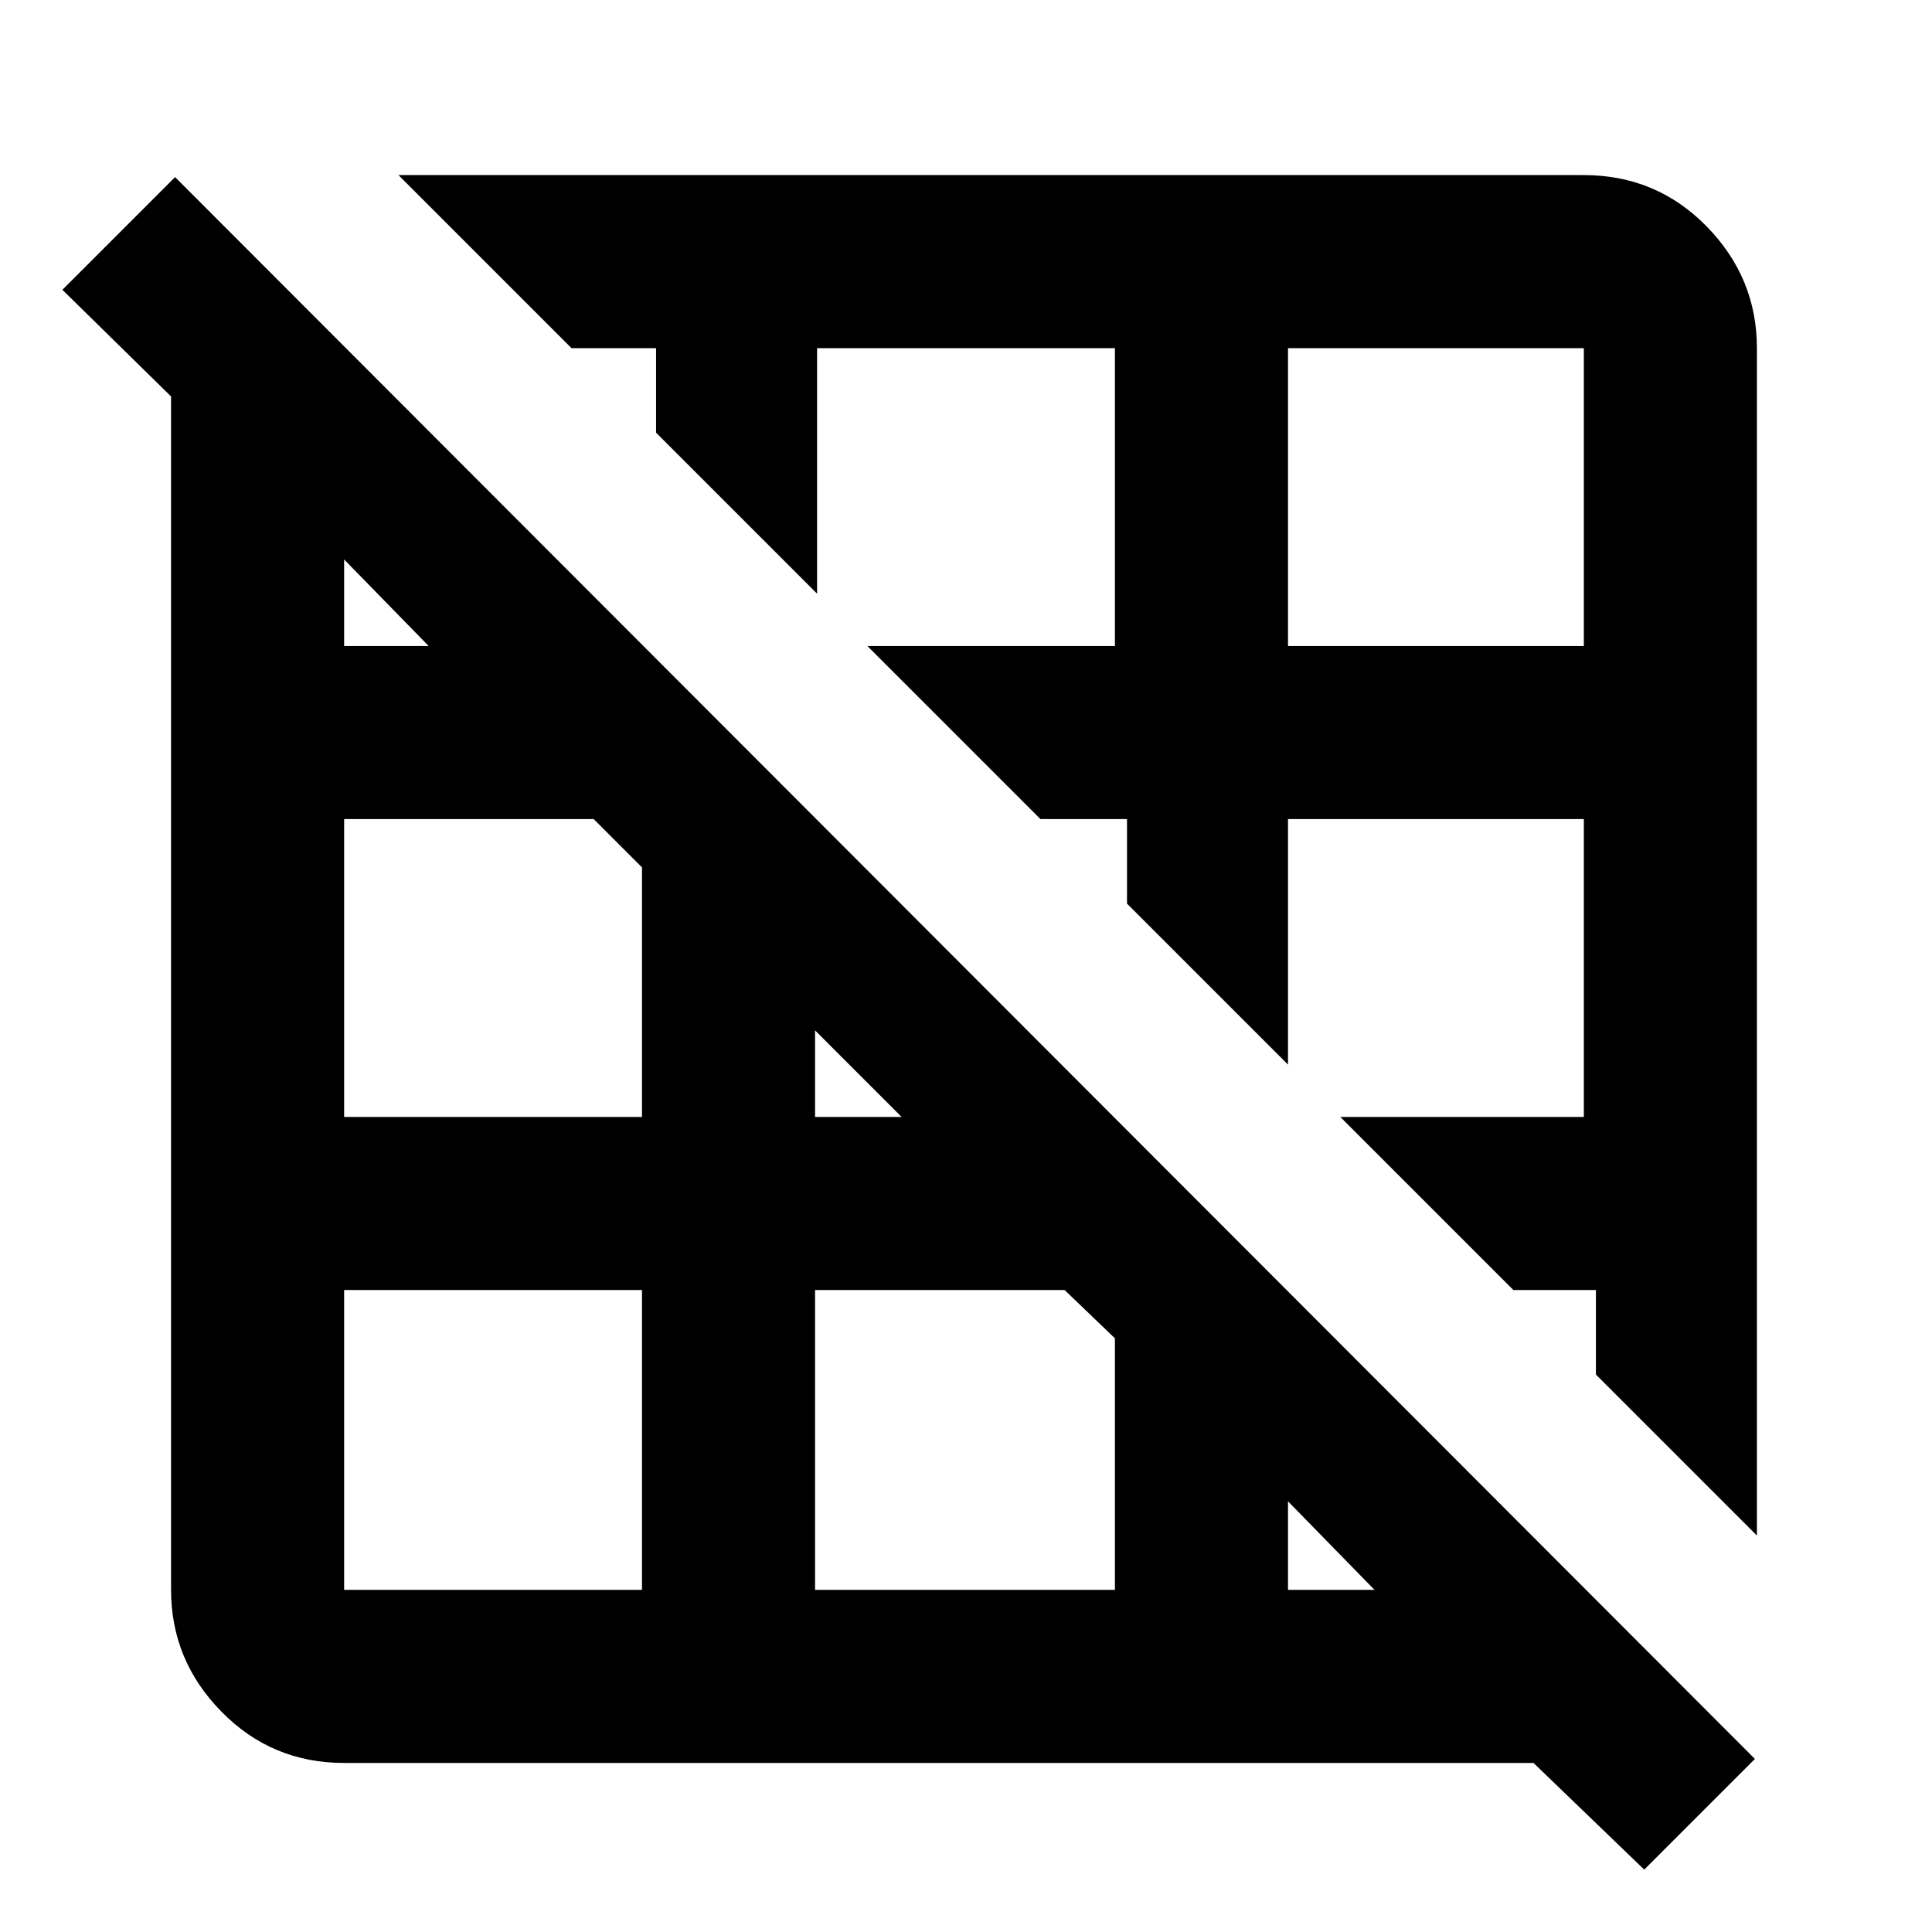 <svg xmlns="http://www.w3.org/2000/svg" height="24" width="24"><path d="m21.825 19.075-2-2v-1.05H18.8l-2.15-2.15h3.025v-3.7H16v3.05l-2-2v-1.05h-1.075l-2.15-2.15h3.075v-3.7h-3.7v3.05l-2-2v-1.05H7.1l-2.15-2.15h14.725q.9 0 1.525.637.625.638.625 1.513ZM16 8.025h3.675v-3.7H16Zm4.425 15.2L19.05 21.9H4.275q-.9 0-1.525-.638-.625-.637-.625-1.512V4.925L.775 3.6l1.4-1.4L21.8 21.85ZM16 19.75h1.075L16 18.65Zm-5.875-5.875H11.2L10.125 12.8Zm0 5.875h3.725v-3.125l-.625-.6h-3.1ZM4.275 8.025h1.05L4.275 6.95Zm0 5.85h3.7v-3.1l-.6-.6h-3.1Zm3.7 5.875v-3.725h-3.7v3.725Z"/></svg>